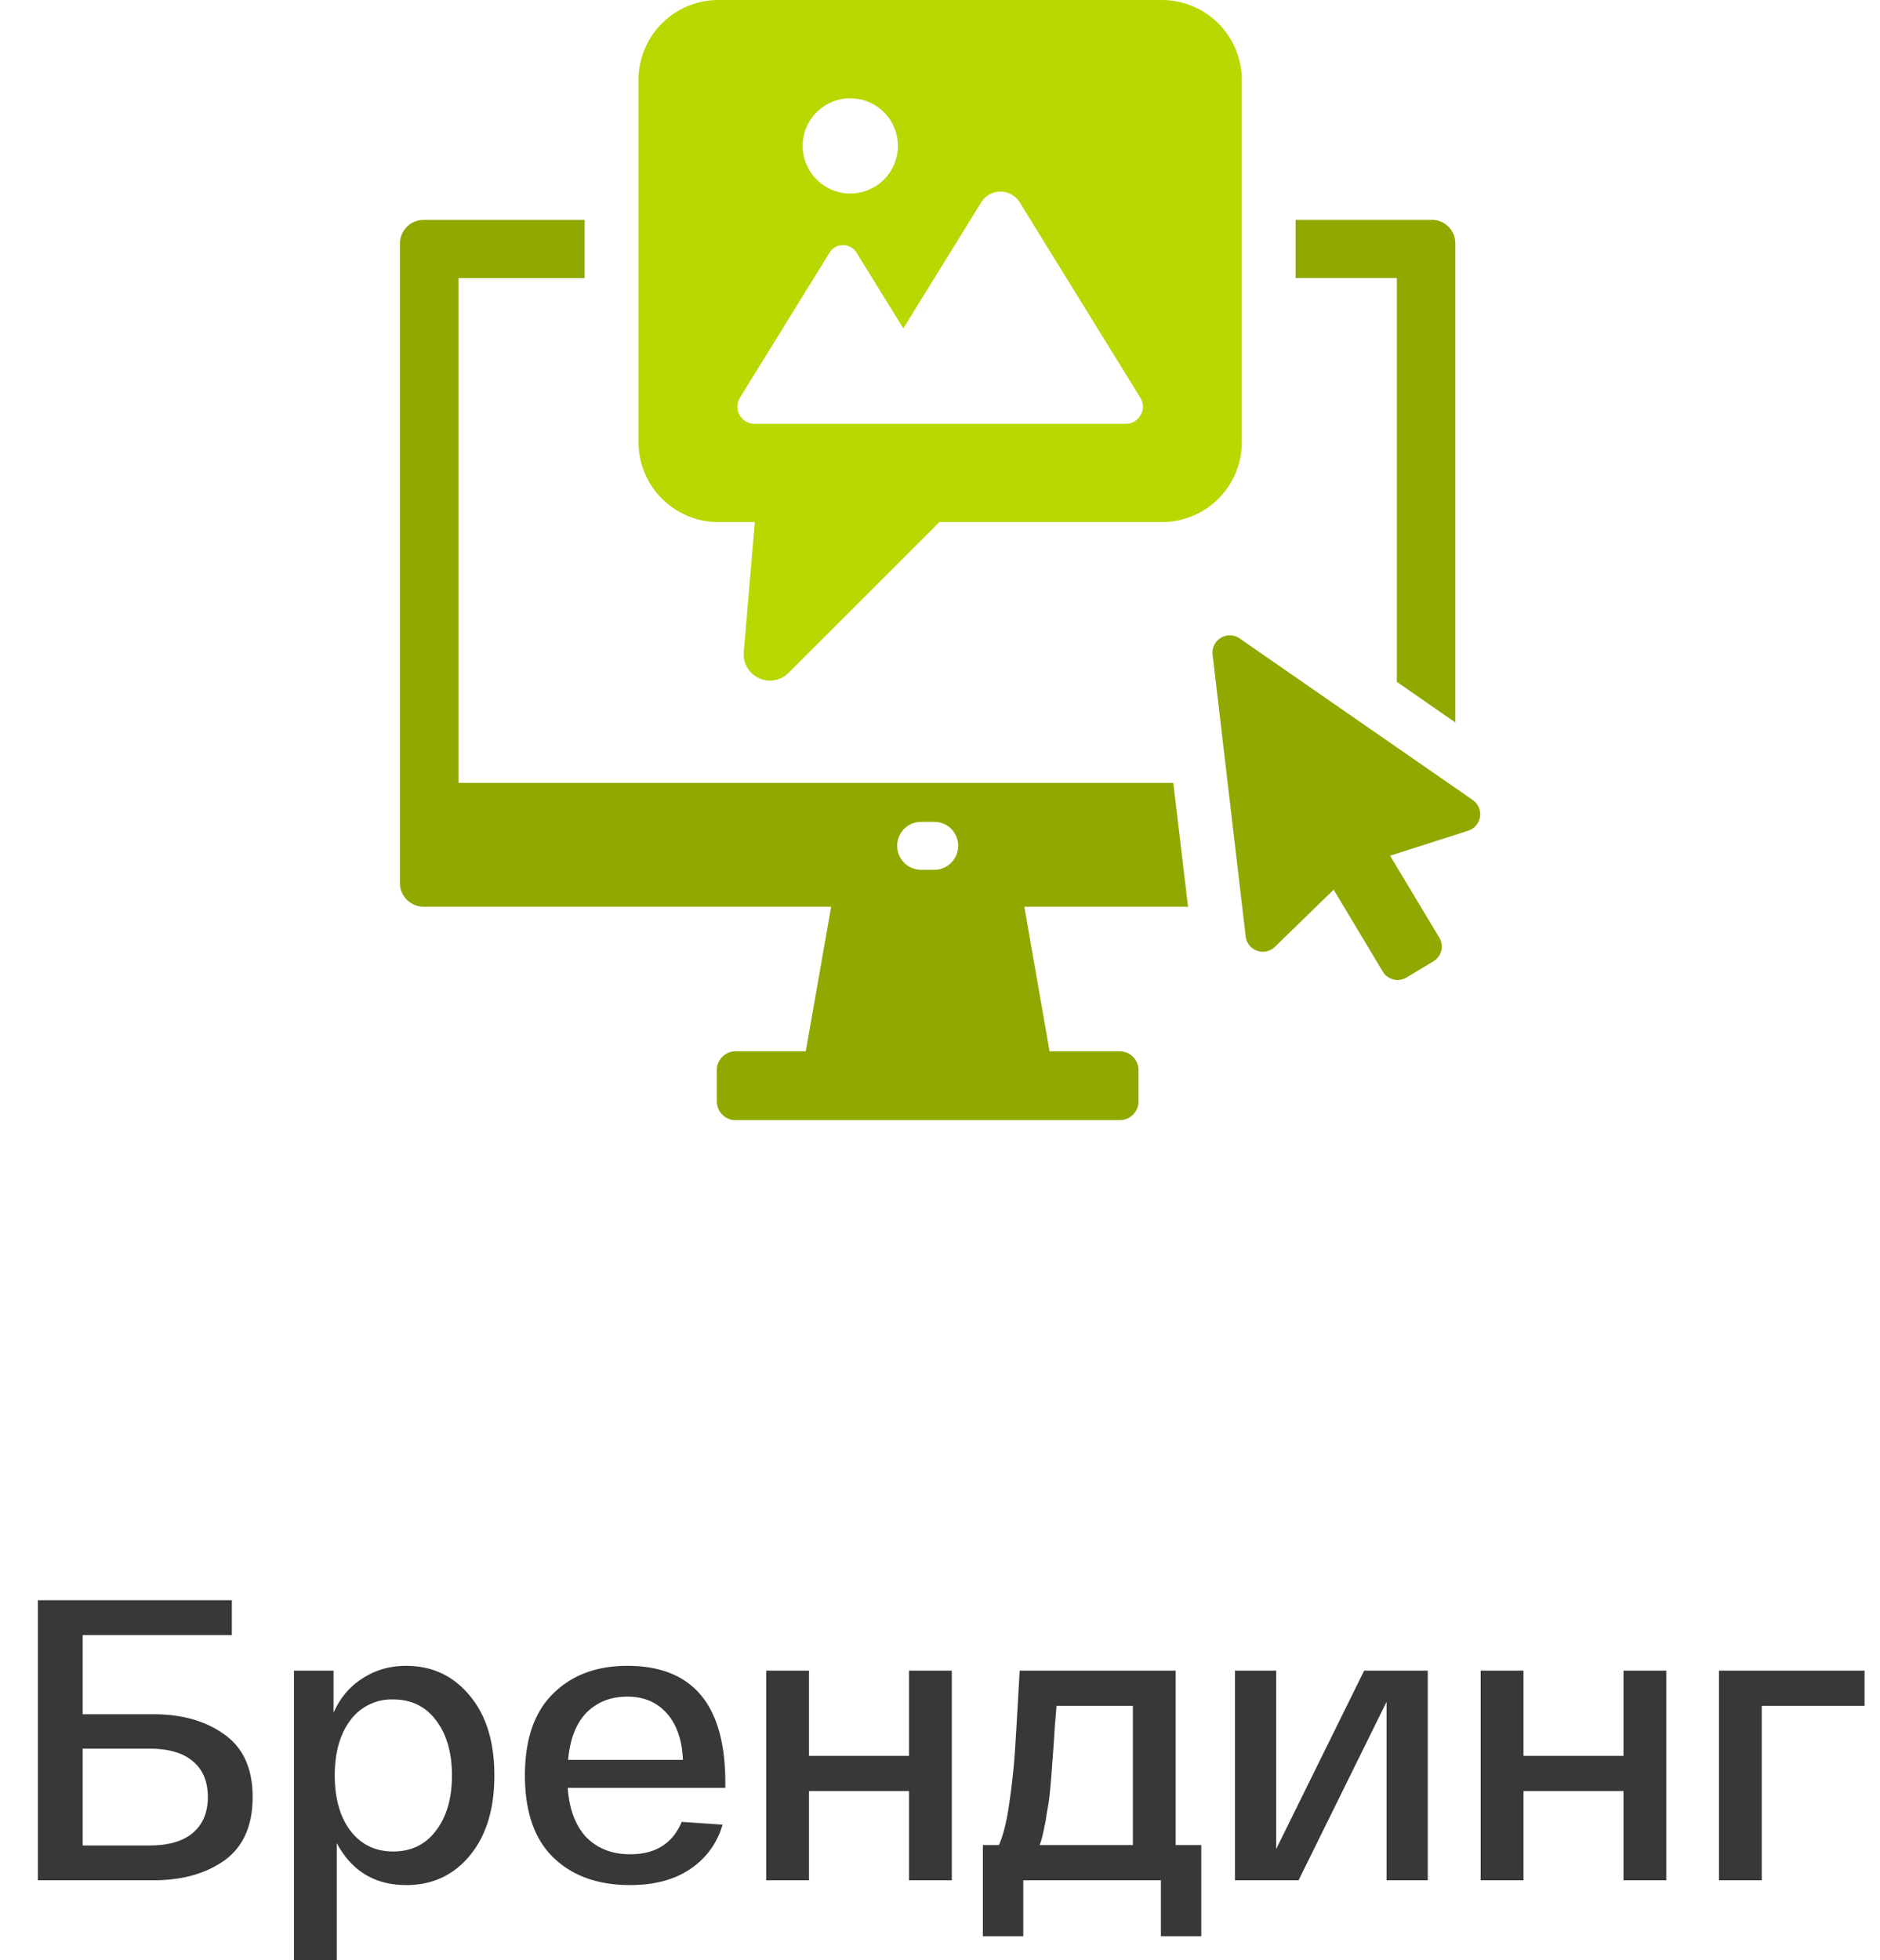 <svg width="47" height="49" fill="none" xmlns="http://www.w3.org/2000/svg"><path d="M36.82 19.998l-5.83-4.04a.432.432 0 00-.675.405l.827 7.044c.041.356.473.51.731.26l1.468-1.428 1.228 2.047a.432.432 0 00.593.148l.672-.404a.431.431 0 00.148-.593l-1.23-2.047 1.951-.625a.432.432 0 00.115-.767h.002z" fill="#91A800"/><path d="M29.048 0H17.961a1.998 1.998 0 00-1.998 1.998v9.054c0 1.104.896 1.998 1.998 1.998h.91l-.277 3.25a.657.657 0 001.119.52l3.772-3.77h5.562a1.997 1.997 0 001.998-1.998V2A1.998 1.998 0 0029.047.001L29.048 0zm-7.791 2.457a1.19 1.19 0 110 2.38 1.19 1.19 0 010-2.38zm6.886 8.138h-9.276a.43.43 0 01-.367-.657l2.24-3.624a.395.395 0 01.673 0l1.17 1.895 1.946-3.15a.566.566 0 01.964 0l3.014 4.88a.43.43 0 01-.367.656h.003z" fill="#B9D700"/><path d="M29.7 22.664l-.367-3.094h-17.87V6.952h3.153V5.497H10.6a.59.59 0 00-.6.587v15.994c0 .33.27.587.6.587h10.179l-.635 3.614H18.39a.47.47 0 00-.47.472v.777c0 .26.21.472.47.472h9.603a.47.47 0 00.47-.471v-.778a.47.47 0 00-.47-.472h-1.754l-.63-3.614h4.09l.001-.001zm-6.67-2.12h.324c.337 0 .6.267.6.598 0 .33-.263.6-.6.6h-.324c-.33 0-.6-.264-.6-.6 0-.337.27-.599.6-.599zM35.79 5.496h-3.4V6.95h2.531v10.094l1.462 1.015V6.083a.585.585 0 00-.594-.587z" fill="#91A800"/><path d="M3.836 42.85c.72 0 1.313.17 1.78.51.467.333.7.853.7 1.56 0 .713-.233 1.24-.7 1.58-.467.333-1.06.5-1.78.5H.946v-7h4.85v.87h-3.73v1.98h1.77zm-.1 3.28c.473 0 .833-.103 1.08-.31.253-.213.38-.513.38-.9 0-.393-.127-.693-.38-.9-.247-.207-.607-.31-1.08-.31h-1.67v2.42h1.67zM7.349 49v-7.24h.99v1.05c.166-.373.41-.66.73-.86.32-.207.68-.31 1.08-.31.653 0 1.183.247 1.59.74.413.487.62 1.153.62 2s-.207 1.517-.62 2.01c-.407.487-.934.73-1.58.73-.787 0-1.367-.35-1.74-1.05V49h-1.07zm1.41-6c-.26.347-.39.807-.39 1.38 0 .573.13 1.033.39 1.38.266.347.623.52 1.07.52.453 0 .81-.173 1.07-.52.266-.347.4-.807.4-1.38 0-.573-.134-1.033-.4-1.38-.26-.347-.617-.52-1.07-.52a1.28 1.28 0 00-1.07.52zm4.364 1.38c0-.9.234-1.58.7-2.04.467-.467 1.087-.7 1.86-.7 1.634 0 2.45.973 2.45 2.92v.13h-3.94c.04.54.197.953.47 1.24.28.28.644.42 1.09.42.634 0 1.064-.27 1.29-.81l1.02.07a1.96 1.96 0 01-.81 1.11c-.393.267-.893.4-1.5.4-.806 0-1.446-.23-1.92-.69-.473-.46-.71-1.143-.71-2.05zm1.08-.39h2.87c-.02-.493-.153-.88-.4-1.16-.246-.28-.576-.42-.99-.42-.413 0-.753.133-1.02.4-.26.267-.413.66-.46 1.18zM19.155 47v-5.24h1.07v2.13h2.5v-2.13h1.07V47h-1.07v-2.23h-2.5V47h-1.07zm10.237-.88h.64v2.28h-1.01V47h-3.44v1.4h-1.01v-2.28h.4c.107-.233.194-.58.26-1.04.067-.467.114-.897.14-1.29.027-.4.067-1.077.12-2.03h3.9v4.36zm-1.07 0v-3.48h-1.91c-.006.107-.02.27-.04.49a47.78 47.78 0 01-.06.88l-.03.4c-.006.08-.017.193-.03.34-.013.14-.026.25-.04.33l-.05.29a1.92 1.92 0 01-.05.28c-.013.073-.03.153-.05.24-.02.08-.043.157-.07.23h2.33zm5.782-4.36h1.59V47h-1.03v-4.46l-2.2 4.46h-1.59v-5.24h1.03v4.46l2.2-4.46zM37.017 47v-5.24h1.07v2.13h2.5v-2.13h1.07V47h-1.07v-2.23h-2.5V47h-1.07zm5.957 0v-5.24h3.64v.88h-2.57V47h-1.07z" fill="#383838"/></svg>